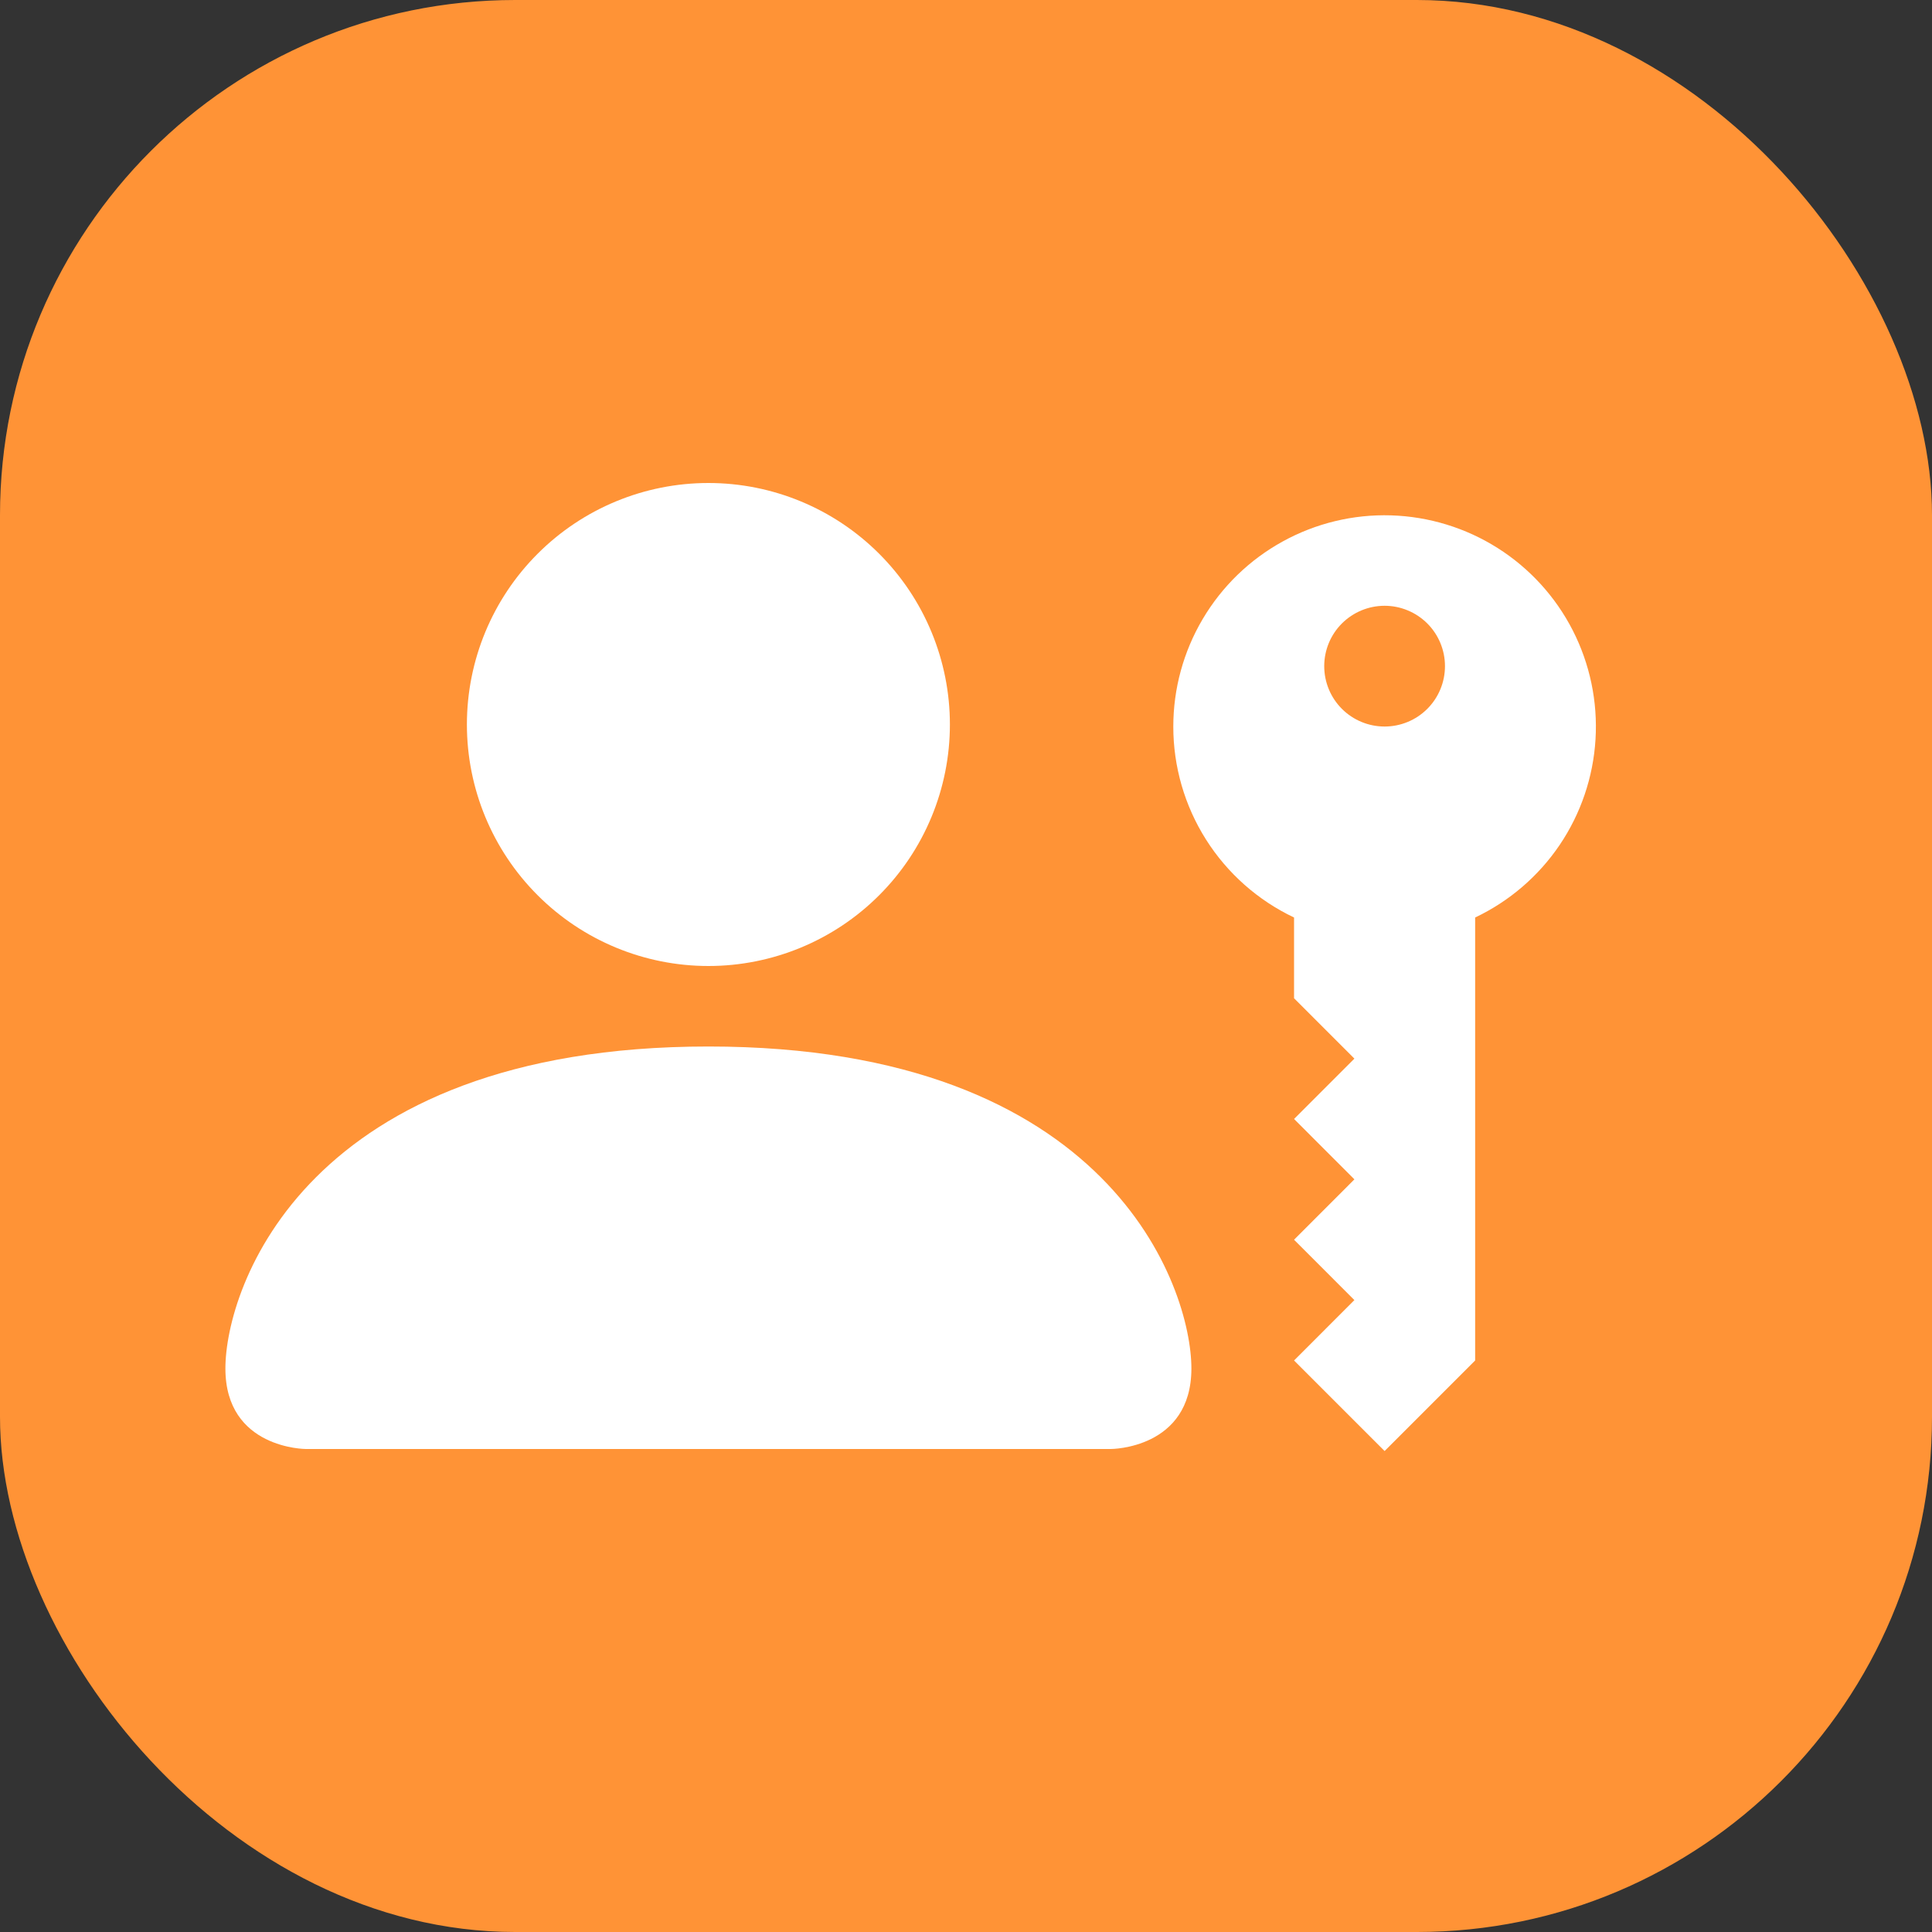 <svg width="60" height="60" viewBox="0 0 60 60" fill="none" xmlns="http://www.w3.org/2000/svg">
<rect x="0" y="0" width="60" height="60" fill="#333333" stroke="none"/>
<rect width="60" height="60" rx="16" fill="#FF9336"/>
<path d="M36.438 22.563C36.438 21.389 36.753 20.236 37.351 19.225C37.948 18.214 38.806 17.382 39.835 16.816C40.864 16.249 42.026 15.969 43.199 16.005C44.373 16.041 45.516 16.391 46.508 17.018C47.501 17.646 48.307 18.529 48.842 19.574C49.377 20.62 49.621 21.79 49.55 22.962C49.479 24.134 49.095 25.265 48.438 26.239C47.78 27.212 46.873 27.99 45.812 28.494V42.251L43 45.063L40.188 42.251L42.062 40.376L40.188 38.501L42.062 36.626L40.188 34.751L42.062 32.876L40.188 31.001V28.494C39.065 27.961 38.117 27.122 37.453 26.072C36.789 25.022 36.437 23.805 36.438 22.563ZM41.125 20.688C41.125 21.185 41.322 21.662 41.674 22.014C42.026 22.366 42.503 22.563 43 22.563C43.497 22.563 43.974 22.366 44.326 22.014C44.678 21.662 44.875 21.185 44.875 20.688C44.875 20.191 44.678 19.714 44.326 19.362C43.974 19.011 43.497 18.813 43 18.813C42.503 18.813 42.026 19.011 41.674 19.362C41.322 19.714 41.125 20.191 41.125 20.688Z" fill="white"/>
<path d="M9.5 45C9.5 45 7 45 7 42.5C7 40 9.5 32.5 22 32.5C34.5 32.5 37 40 37 42.5C37 45 34.5 45 34.5 45H9.5ZM22 30C23.989 30 25.897 29.21 27.303 27.803C28.71 26.397 29.5 24.489 29.5 22.5C29.5 20.511 28.71 18.603 27.303 17.197C25.897 15.79 23.989 15 22 15C20.011 15 18.103 15.79 16.697 17.197C15.29 18.603 14.5 20.511 14.5 22.5C14.5 24.489 15.29 26.397 16.697 27.803C18.103 29.21 20.011 30 22 30Z" fill="white"/>
</svg>
